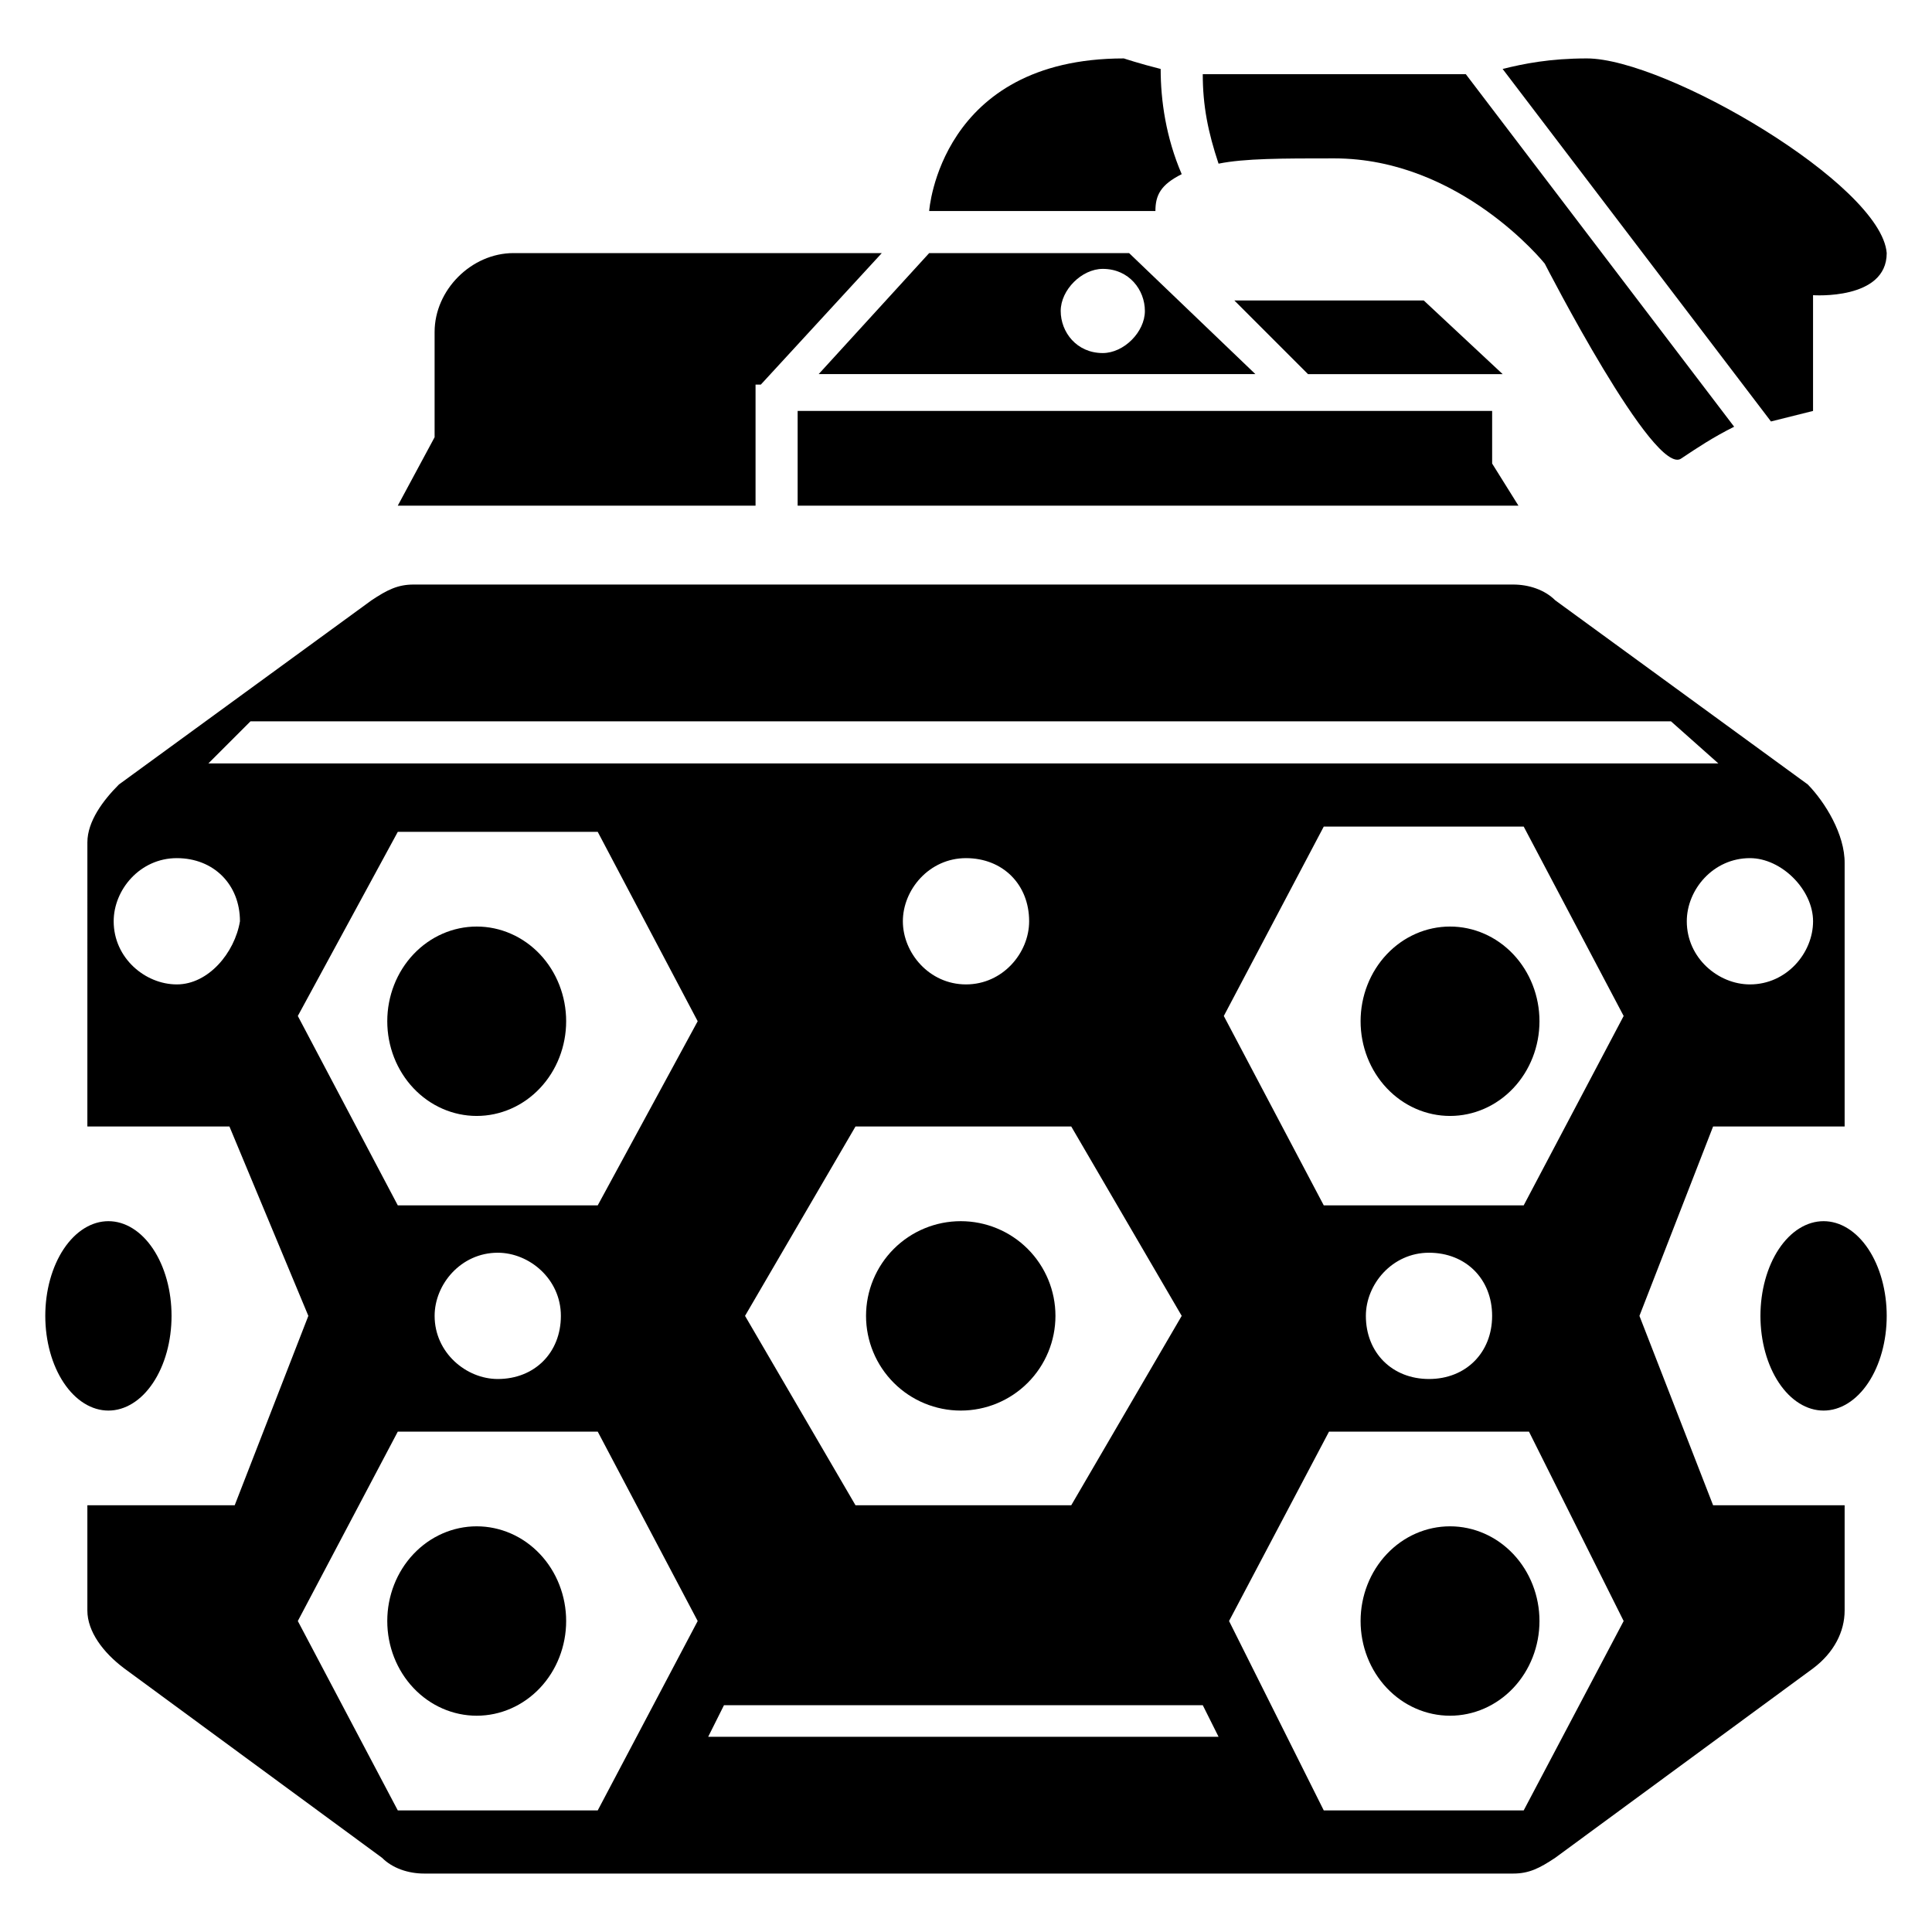 <svg width="100" height="100" viewBox="0 0 100 100"  xmlns="http://www.w3.org/2000/svg">
<path d="M93.844 47.685C93.844 49.319 92.482 50.953 90.576 50.953C88.942 50.953 87.308 49.591 87.308 47.685C87.308 46.051 88.67 44.417 90.576 44.417C92.21 44.417 93.844 46.051 93.844 47.685ZM12.964 37.337H86.491L88.942 39.515H10.786L12.964 37.337ZM55.447 58.306L61.165 68.109L55.447 77.913H44.281L38.563 68.109L44.281 58.306H55.447ZM46.732 47.685C46.732 46.051 48.094 44.417 50 44.417C51.906 44.417 53.268 45.779 53.268 47.685C53.268 49.319 51.906 50.953 50 50.953C48.094 50.953 46.732 49.319 46.732 47.685ZM9.152 50.953C7.518 50.953 5.884 49.591 5.884 47.685C5.884 46.051 7.246 44.417 9.152 44.417C11.058 44.417 12.42 45.779 12.42 47.685C12.148 49.319 10.786 50.953 9.152 50.953ZM30.938 93.707L20.59 93.707L15.415 83.904L20.59 74.1H30.938L36.112 83.904L30.938 93.707ZM22.496 68.109C22.496 66.475 23.857 64.841 25.764 64.841C27.398 64.841 29.031 66.203 29.031 68.109C29.031 70.015 27.67 71.377 25.764 71.377C24.13 71.377 22.496 70.015 22.496 68.109ZM30.938 62.39H20.59L15.415 52.587L20.59 43.056H30.938L36.112 52.859L30.938 62.39ZM36.656 89.895L37.473 88.261H62.255L63.072 89.895H36.656ZM78.866 93.707H68.518L63.616 83.904L68.79 74.1L79.139 74.1L84.04 83.904L78.866 93.707ZM70.697 68.109C70.697 66.475 72.058 64.841 73.965 64.841C75.871 64.841 77.232 66.203 77.232 68.109C77.232 70.015 75.871 71.377 73.965 71.377C72.058 71.377 70.697 70.015 70.697 68.109ZM78.866 62.39H68.518L63.344 52.587L68.518 42.783H78.866L84.04 52.587L78.866 62.39ZM95.478 77.913H88.67L84.857 68.109L88.67 58.306H95.478V44.689C95.496 43.184 94.459 41.514 93.572 40.605L80.5 31.073C79.956 30.529 79.139 30.256 78.322 30.256H21.406C20.59 30.256 20.045 30.529 19.228 31.073L6.156 40.605C5.339 41.422 4.523 42.511 4.523 43.6L4.522 58.306L11.875 58.306L15.96 68.109L12.148 77.913H4.522V83.359C4.522 84.448 5.339 85.538 6.429 86.355L19.773 96.158C20.317 96.703 21.134 96.975 21.951 96.975H78.322C79.139 96.975 79.683 96.703 80.5 96.158L93.844 86.355C94.933 85.538 95.478 84.448 95.478 83.359V77.913Z" />
<path d="M54.63 68.109C54.63 69.409 54.113 70.656 53.194 71.575C52.275 72.495 51.028 73.011 49.728 73.011C48.428 73.011 47.181 72.495 46.262 71.575C45.343 70.656 44.826 69.409 44.826 68.109C44.826 67.466 44.953 66.828 45.199 66.234C45.446 65.639 45.807 65.098 46.262 64.643C46.717 64.188 47.257 63.827 47.852 63.581C48.447 63.334 49.084 63.208 49.728 63.208C50.372 63.208 51.009 63.334 51.604 63.581C52.199 63.827 52.739 64.188 53.194 64.643C53.649 65.098 54.01 65.639 54.257 66.234C54.503 66.828 54.63 67.466 54.63 68.109Z" />
<path d="M8.879 68.109C8.879 68.753 8.795 69.39 8.631 69.985C8.466 70.58 8.226 71.12 7.922 71.575C7.619 72.031 7.259 72.392 6.862 72.638C6.466 72.884 6.041 73.011 5.612 73.011C4.745 73.011 3.914 72.495 3.301 71.575C2.688 70.656 2.344 69.409 2.344 68.109C2.344 67.466 2.428 66.828 2.592 66.234C2.757 65.639 2.997 65.098 3.301 64.643C3.604 64.188 3.965 63.827 4.361 63.581C4.758 63.334 5.182 63.208 5.612 63.208C6.041 63.208 6.466 63.334 6.862 63.581C7.259 63.827 7.619 64.188 7.922 64.643C8.226 65.098 8.466 65.639 8.631 66.234C8.795 66.828 8.879 67.466 8.879 68.109Z" />
<path d="M97.656 68.109C97.656 69.409 97.311 70.656 96.699 71.575C96.086 72.495 95.255 73.011 94.388 73.011C93.521 73.011 92.69 72.495 92.077 71.575C91.464 70.656 91.12 69.409 91.12 68.109C91.12 67.466 91.205 66.828 91.369 66.234C91.533 65.639 91.774 65.098 92.077 64.643C92.381 64.188 92.741 63.827 93.137 63.581C93.534 63.334 93.959 63.208 94.388 63.208C94.817 63.208 95.242 63.334 95.638 63.581C96.035 63.827 96.395 64.188 96.699 64.643C97.002 65.098 97.243 65.639 97.407 66.234C97.571 66.828 97.656 67.466 97.656 68.109Z" />
<path d="M29.304 52.859C29.304 53.503 29.184 54.14 28.951 54.735C28.719 55.33 28.378 55.87 27.948 56.325C27.518 56.781 27.008 57.142 26.446 57.388C25.884 57.634 25.282 57.761 24.674 57.761C23.447 57.761 22.269 57.245 21.401 56.325C20.533 55.406 20.045 54.159 20.045 52.859C20.045 51.559 20.533 50.312 21.401 49.393C22.269 48.474 23.447 47.958 24.674 47.958C25.282 47.958 25.884 48.084 26.446 48.331C27.008 48.577 27.518 48.938 27.948 49.393C28.378 49.848 28.719 50.389 28.951 50.983C29.184 51.578 29.304 52.216 29.304 52.859Z" />
<path d="M29.304 83.904C29.304 84.547 29.184 85.185 28.951 85.78C28.719 86.374 28.378 86.915 27.948 87.37C27.518 87.825 27.008 88.186 26.446 88.432C25.884 88.679 25.282 88.805 24.674 88.805C23.447 88.805 22.269 88.289 21.401 87.37C20.533 86.451 20.045 85.204 20.045 83.904C20.045 82.604 20.533 81.357 21.401 80.438C22.269 79.518 23.447 79.002 24.674 79.002C25.282 79.002 25.884 79.129 26.446 79.375C27.008 79.621 27.518 79.983 27.948 80.438C28.378 80.893 28.719 81.433 28.951 82.028C29.184 82.623 29.304 83.26 29.304 83.904Z" />
<path d="M79.683 52.859C79.683 54.159 79.195 55.406 78.327 56.325C77.459 57.245 76.281 57.761 75.053 57.761C73.826 57.761 72.648 57.245 71.78 56.325C70.912 55.406 70.424 54.159 70.424 52.859C70.424 51.559 70.912 50.312 71.78 49.393C72.648 48.474 73.826 47.958 75.053 47.958C76.281 47.958 77.459 48.474 78.327 49.393C79.195 50.312 79.683 51.559 79.683 52.859Z" />
<path d="M79.683 83.904C79.683 85.204 79.195 86.451 78.327 87.37C77.459 88.289 76.281 88.805 75.053 88.805C73.826 88.805 72.648 88.289 71.78 87.37C70.912 86.451 70.424 85.204 70.424 83.904C70.424 82.604 70.912 81.357 71.78 80.438C72.648 79.518 73.826 79.002 75.053 79.002C76.281 79.002 77.459 79.518 78.327 80.438C79.195 81.357 79.683 82.604 79.683 83.904Z" />
<path d="M63.889 15.551H73.692L77.777 19.364H67.701L63.889 15.551Z" />
<path d="M39.379 19.908L45.642 13.1H26.58C24.401 13.1 22.495 15.006 22.495 17.185V22.631L20.589 26.172L39.107 26.172V19.908H39.379Z" />
<path d="M41.286 21.27L41.286 26.172L78.594 26.172L77.233 23.993V21.27L41.286 21.27Z" />
<path d="M58.442 13.1H48.094L42.375 19.363H64.978L58.442 13.1ZM57.08 18.274C55.719 18.274 54.902 17.185 54.902 16.096C54.902 15.006 55.991 13.917 57.08 13.917C58.442 13.917 59.259 15.006 59.259 16.096C59.259 17.185 58.17 18.274 57.08 18.274Z" />
<path d="M82.133 3.024C80.227 3.024 78.866 3.297 77.776 3.569L91.665 21.815C92.754 21.542 93.843 21.27 93.843 21.27V15.279C93.843 15.279 97.656 15.551 97.656 13.1C97.383 9.56 86.218 3.024 82.133 3.024Z" />
<path d="M60.076 3.569C58.987 3.297 58.17 3.024 58.17 3.024C48.638 3.024 48.094 10.922 48.094 10.922H59.804C59.804 10.105 60.076 9.56 61.165 9.015C60.348 7.109 60.076 5.203 60.076 3.569Z" />
<path d="M75.871 3.841H62.527H62.255C62.255 5.475 62.527 6.837 63.072 8.471C64.433 8.198 66.34 8.198 69.063 8.198C75.599 8.198 79.956 13.645 79.956 13.645C79.956 13.645 85.674 24.81 87.036 23.721C87.853 23.176 88.67 22.631 89.759 22.087L75.871 3.841Z" />
</svg>
